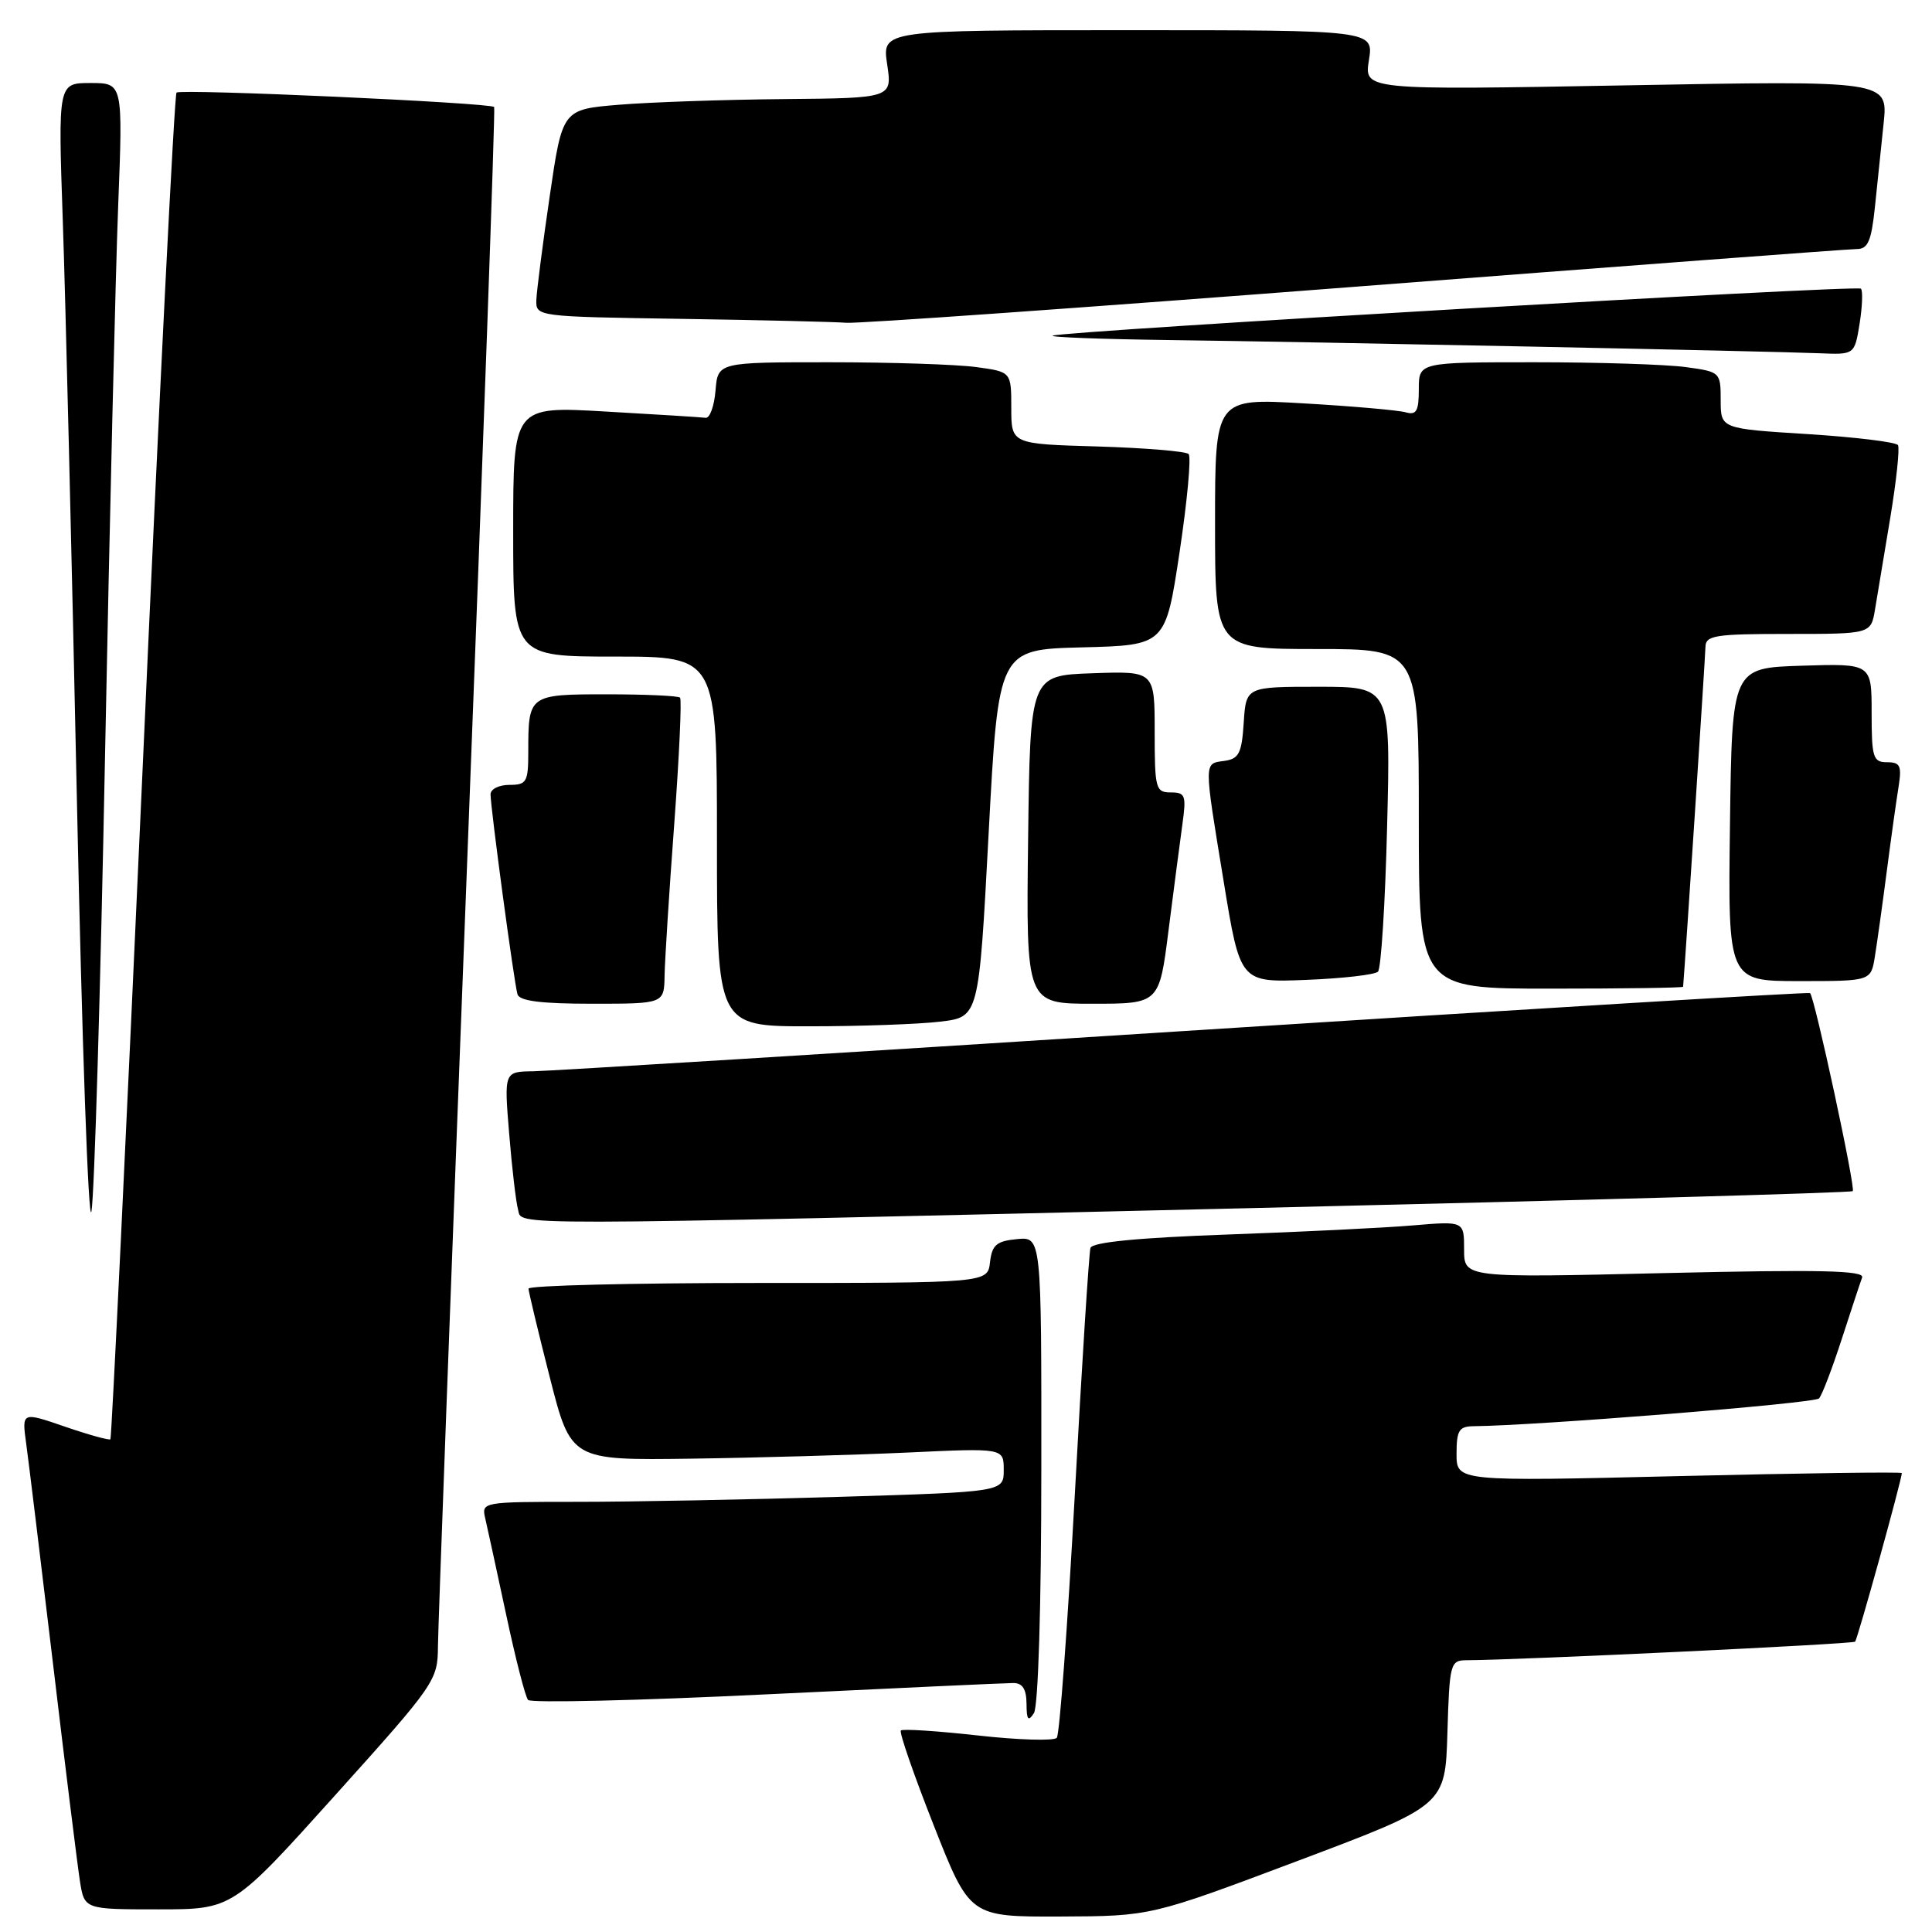 <?xml version="1.0" encoding="UTF-8" standalone="no"?>
<!DOCTYPE svg PUBLIC "-//W3C//DTD SVG 1.1//EN" "http://www.w3.org/Graphics/SVG/1.1/DTD/svg11.dtd" >
<svg xmlns="http://www.w3.org/2000/svg" xmlns:xlink="http://www.w3.org/1999/xlink" version="1.1" viewBox="0 0 256 256">
 <g >
 <path fill="currentColor"
d=" M 172.00 246.56 C 191.50 239.22 191.50 239.22 191.79 229.61 C 192.06 220.45 192.18 220.00 194.29 219.99 C 201.09 219.97 245.49 217.85 245.81 217.53 C 246.14 217.20 252.00 196.05 252.00 195.19 C 252.00 195.02 238.72 195.20 222.50 195.59 C 193.00 196.30 193.00 196.30 193.00 192.65 C 193.00 189.54 193.33 189.00 195.25 188.98 C 203.71 188.90 240.44 185.95 241.03 185.30 C 241.43 184.86 242.77 181.35 244.02 177.50 C 245.27 173.65 246.49 169.95 246.74 169.28 C 247.09 168.34 241.27 168.21 220.59 168.69 C 194.00 169.32 194.00 169.32 194.00 165.56 C 194.00 161.80 194.00 161.80 187.25 162.37 C 183.54 162.69 172.48 163.23 162.68 163.58 C 150.72 164.01 144.73 164.60 144.49 165.36 C 144.30 165.99 143.36 180.68 142.42 198.00 C 141.47 215.32 140.40 229.85 140.03 230.27 C 139.66 230.70 134.95 230.56 129.58 229.96 C 124.20 229.36 119.60 229.06 119.37 229.30 C 119.13 229.54 121.09 235.19 123.72 241.86 C 128.50 253.99 128.50 253.99 140.50 253.95 C 152.50 253.90 152.50 253.90 172.00 246.56 Z  M 44.40 237.89 C 57.70 223.11 58.00 222.68 58.03 218.14 C 58.05 215.59 59.80 168.72 61.91 114.00 C 64.03 59.28 65.64 14.36 65.48 14.18 C 64.97 13.61 23.92 11.75 23.39 12.27 C 23.11 12.55 21.09 52.75 18.91 101.59 C 16.72 150.44 14.79 190.54 14.63 190.71 C 14.46 190.87 11.75 190.12 8.61 189.04 C 2.89 187.07 2.89 187.07 3.47 191.28 C 3.79 193.60 5.39 206.75 7.03 220.50 C 8.66 234.25 10.27 247.19 10.59 249.25 C 11.18 253.00 11.18 253.00 20.99 253.00 C 30.81 253.00 30.81 253.00 44.40 237.89 Z  M 137.98 194.69 C 138.00 163.87 138.00 163.87 134.75 164.19 C 132.04 164.45 131.45 164.96 131.18 167.25 C 130.87 170.00 130.87 170.00 100.43 170.00 C 83.70 170.00 70.01 170.34 70.03 170.75 C 70.04 171.16 71.31 176.45 72.85 182.50 C 75.65 193.50 75.65 193.50 91.58 193.28 C 100.33 193.16 113.24 192.79 120.25 192.47 C 133.00 191.87 133.00 191.87 133.00 194.78 C 133.00 197.68 133.00 197.68 111.25 198.34 C 99.29 198.70 83.71 199.00 76.64 199.00 C 63.82 199.00 63.78 199.01 64.31 201.25 C 64.60 202.49 65.84 208.22 67.08 214.00 C 68.31 219.78 69.61 224.84 69.97 225.25 C 70.32 225.67 84.53 225.34 101.55 224.51 C 118.57 223.69 133.29 223.01 134.25 223.01 C 135.49 223.00 136.00 223.80 136.02 225.75 C 136.03 227.89 136.24 228.17 137.00 227.00 C 137.57 226.12 137.98 212.85 137.98 194.69 Z  M 13.92 100.00 C 14.53 68.92 15.31 36.19 15.66 27.25 C 16.29 11.00 16.29 11.00 11.99 11.00 C 7.69 11.00 7.69 11.00 8.32 29.25 C 8.67 39.29 9.51 73.83 10.19 106.00 C 10.86 138.18 11.73 162.70 12.12 160.50 C 12.51 158.30 13.32 131.07 13.92 100.00 Z  M 165.81 160.08 C 209.43 159.05 245.29 158.05 245.50 157.83 C 245.90 157.43 240.43 132.04 239.84 131.59 C 239.65 131.44 202.38 133.70 157.00 136.61 C 111.62 139.52 72.77 141.92 70.65 141.95 C 66.79 142.00 66.79 142.00 67.47 150.25 C 67.84 154.79 68.37 159.29 68.64 160.25 C 69.26 162.44 64.60 162.45 165.81 160.08 Z  M 124.61 135.37 C 129.71 134.76 129.71 134.76 131.00 110.41 C 132.30 86.06 132.30 86.06 143.37 85.78 C 154.44 85.50 154.44 85.50 156.30 73.16 C 157.32 66.37 157.86 60.52 157.50 60.16 C 157.13 59.80 151.70 59.35 145.42 59.16 C 134.00 58.83 134.00 58.83 134.00 54.05 C 134.00 49.27 134.00 49.27 129.36 48.64 C 126.81 48.29 118.06 48.00 109.92 48.00 C 95.12 48.00 95.12 48.00 94.81 51.75 C 94.64 53.81 94.05 55.44 93.50 55.36 C 92.95 55.29 86.99 54.91 80.25 54.53 C 68.00 53.82 68.00 53.82 68.00 70.41 C 68.00 87.00 68.00 87.00 81.50 87.00 C 95.00 87.00 95.00 87.00 95.00 111.50 C 95.00 136.00 95.00 136.00 107.25 135.99 C 113.99 135.99 121.80 135.71 124.61 135.37 Z  M 88.06 129.25 C 88.10 127.19 88.67 118.16 89.34 109.19 C 90.00 100.22 90.35 92.68 90.11 92.44 C 89.87 92.20 85.51 92.00 80.44 92.00 C 70.07 92.00 70.00 92.05 70.00 99.58 C 70.00 103.63 69.79 104.00 67.50 104.00 C 66.12 104.00 65.00 104.56 65.00 105.25 C 65.00 107.04 68.12 130.25 68.57 131.75 C 68.83 132.64 71.71 133.00 78.47 133.00 C 88.00 133.00 88.00 133.00 88.06 129.25 Z  M 154.84 123.25 C 155.52 117.89 156.35 111.59 156.67 109.25 C 157.21 105.39 157.07 105.00 155.13 105.00 C 153.13 105.00 153.00 104.50 153.00 96.96 C 153.00 88.92 153.00 88.92 144.75 89.21 C 136.50 89.50 136.50 89.50 136.23 111.25 C 135.96 133.00 135.96 133.00 144.78 133.00 C 153.61 133.00 153.61 133.00 154.84 123.25 Z  M 223.02 130.75 C 223.31 127.42 225.96 86.98 225.98 85.75 C 226.00 84.19 227.20 84.00 236.95 84.00 C 247.91 84.00 247.91 84.00 248.45 80.75 C 248.74 78.96 249.65 73.50 250.47 68.61 C 251.28 63.72 251.74 59.39 251.49 58.98 C 251.24 58.58 245.85 57.92 239.52 57.52 C 228.00 56.80 228.00 56.80 228.00 53.04 C 228.00 49.32 227.95 49.26 223.36 48.64 C 220.81 48.29 211.81 48.00 203.36 48.00 C 188.00 48.00 188.00 48.00 188.00 51.57 C 188.00 54.49 187.68 55.04 186.25 54.63 C 185.29 54.36 179.21 53.82 172.75 53.45 C 161.00 52.76 161.00 52.76 161.00 69.38 C 161.00 86.00 161.00 86.00 174.50 86.00 C 188.00 86.00 188.00 86.00 188.00 108.50 C 188.00 131.00 188.00 131.00 205.50 131.00 C 215.12 131.00 223.01 130.89 223.02 130.75 Z  M 182.59 128.75 C 183.00 128.33 183.55 119.67 183.80 109.50 C 184.27 91.00 184.27 91.00 174.69 91.00 C 165.11 91.00 165.11 91.00 164.80 95.75 C 164.54 99.80 164.17 100.55 162.25 100.82 C 159.49 101.21 159.49 100.62 162.15 116.84 C 164.33 130.19 164.33 130.19 173.08 129.84 C 177.90 129.65 182.17 129.16 182.59 128.75 Z  M 248.43 126.75 C 248.72 124.96 249.43 119.90 250.00 115.50 C 250.57 111.10 251.28 106.04 251.57 104.25 C 252.01 101.47 251.79 101.00 250.05 101.00 C 248.19 101.00 248.00 100.38 248.00 94.46 C 248.00 87.92 248.00 87.92 238.75 88.21 C 229.50 88.50 229.50 88.50 229.23 109.25 C 228.96 130.00 228.96 130.00 238.43 130.00 C 247.91 130.00 247.91 130.00 248.43 126.75 Z  M 246.41 42.87 C 246.77 40.59 246.85 38.51 246.58 38.25 C 246.07 37.74 141.24 43.84 139.50 44.47 C 138.95 44.68 145.93 44.94 155.00 45.06 C 174.29 45.31 234.40 46.53 241.12 46.81 C 245.74 47.00 245.74 47.00 246.41 42.87 Z  M 179.50 38.00 C 215.08 35.25 245.02 33.00 246.03 33.00 C 247.51 33.00 247.96 31.95 248.43 27.50 C 248.74 24.48 249.27 19.45 249.59 16.34 C 250.18 10.67 250.18 10.67 215.47 11.31 C 180.75 11.94 180.75 11.94 181.39 7.97 C 182.02 4.00 182.02 4.00 149.45 4.00 C 116.88 4.00 116.88 4.00 117.55 8.50 C 118.23 13.00 118.23 13.00 103.86 13.13 C 95.96 13.20 86.13 13.54 82.01 13.88 C 74.52 14.50 74.52 14.50 72.84 26.00 C 71.91 32.33 71.12 38.50 71.07 39.73 C 71.00 41.95 71.07 41.96 90.25 42.25 C 100.84 42.41 110.69 42.65 112.15 42.77 C 113.61 42.90 143.92 40.75 179.50 38.00 Z "/>
</g>
</svg>